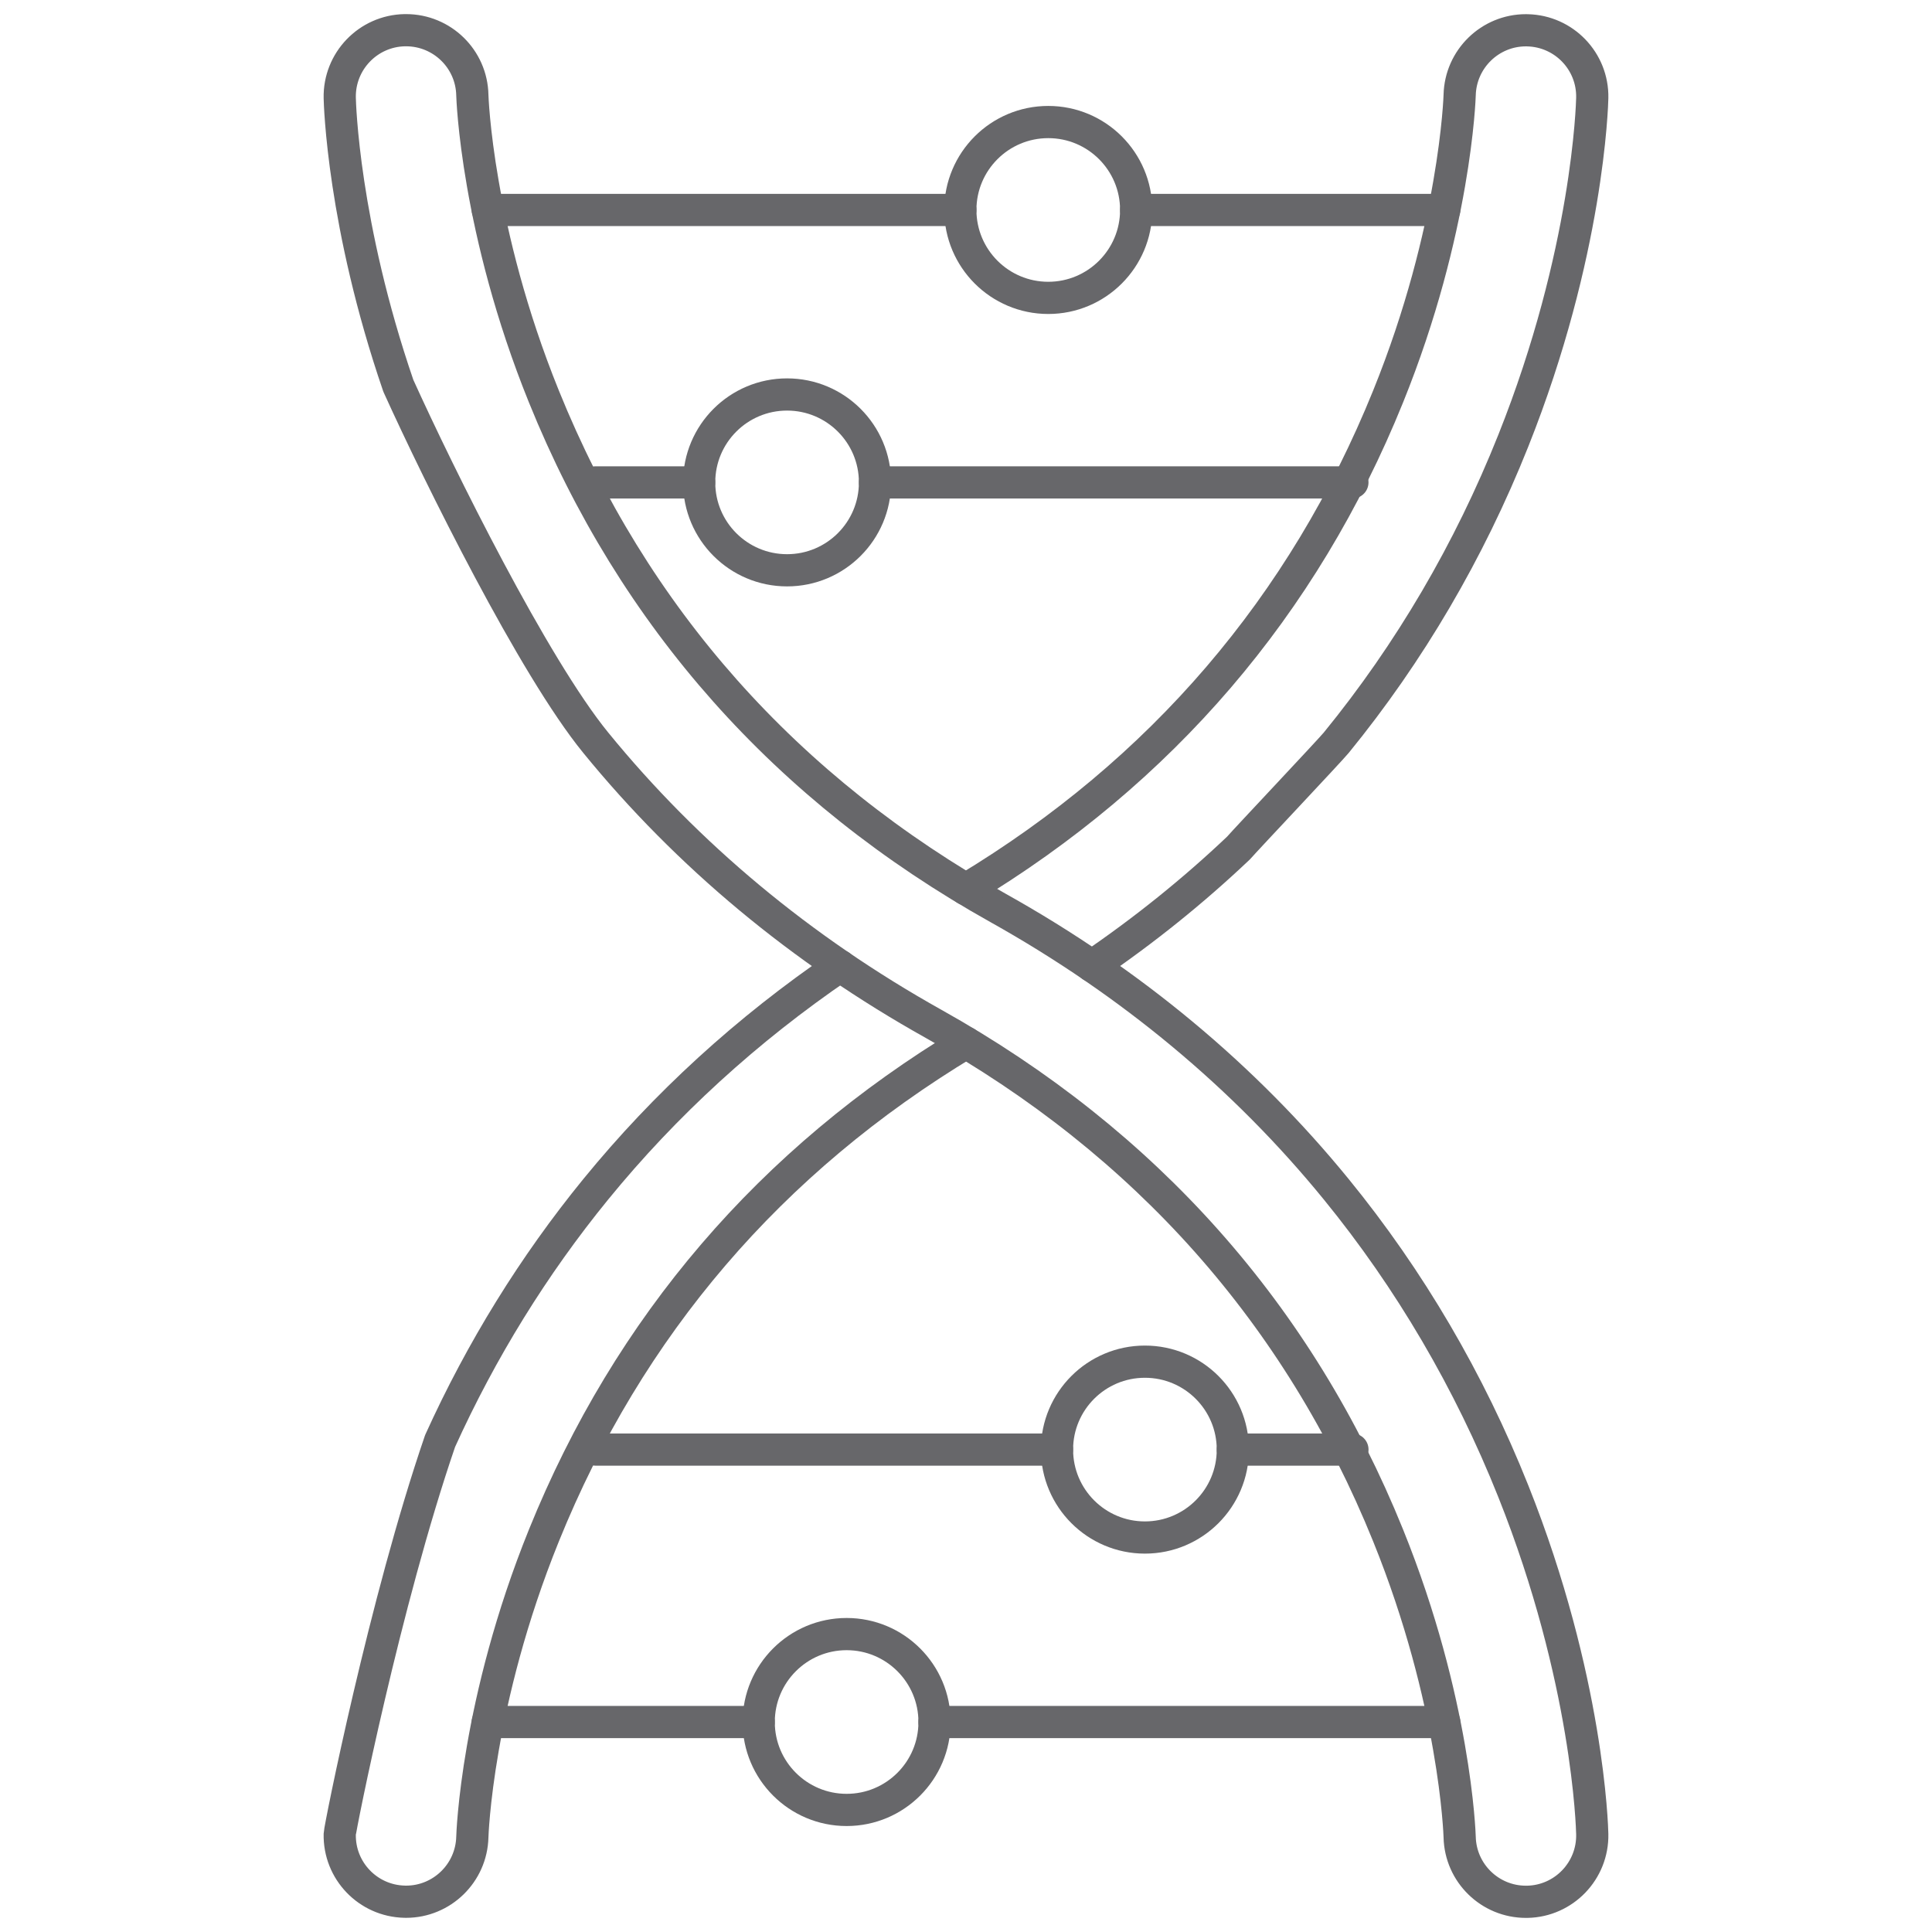 <svg width="60" height="60" viewBox="0 0 60 60" fill="none" xmlns="http://www.w3.org/2000/svg">
<path d="M12.371 11.981C10.652 6.972 10.555 3.214 10.551 3.039C10.528 1.902 11.431 0.961 12.568 0.938C12.583 0.938 12.597 0.938 12.611 0.938C13.729 0.938 14.647 1.832 14.669 2.955C14.67 2.992 14.797 7.141 16.892 12.316C19.667 19.174 24.415 24.518 31.005 28.202C35.118 30.502 38.649 33.44 41.499 36.935C43.781 39.732 45.63 42.886 46.996 46.309C49.326 52.15 49.445 56.767 49.449 56.961C49.472 58.098 48.569 59.039 47.432 59.062C47.418 59.062 47.403 59.062 47.389 59.062C46.272 59.062 45.356 58.17 45.331 57.049C45.329 56.975 45.195 52.839 43.109 47.684C40.334 40.827 35.585 35.482 28.995 31.798C24.882 29.499 21.352 26.561 18.501 23.065C16.57 20.698 13.651 14.806 12.371 11.981Z" stroke="#67676A" stroke-miterlimit="10" stroke-linecap="round" stroke-linejoin="round"/>
<path d="M35.285 6.52H44.852" stroke="#67676A" stroke-miterlimit="10" stroke-linecap="round" stroke-linejoin="round"/>
<path d="M15.148 6.52H29.825" stroke="#67676A" stroke-miterlimit="10" stroke-linecap="round" stroke-linejoin="round"/>
<path d="M35.285 6.52C35.285 5.012 34.062 3.79 32.555 3.79C31.047 3.79 29.824 5.012 29.824 6.52C29.824 8.028 31.047 9.251 32.555 9.251C34.062 9.251 35.285 8.028 35.285 6.52Z" stroke="#67676A" stroke-miterlimit="10" stroke-linecap="round" stroke-linejoin="round"/>
<path d="M27.174 14.981H42" stroke="#67676A" stroke-miterlimit="10" stroke-linecap="round" stroke-linejoin="round"/>
<path d="M18.5 14.981H21.713" stroke="#67676A" stroke-miterlimit="10" stroke-linecap="round" stroke-linejoin="round"/>
<path d="M27.174 14.981C27.174 13.473 25.951 12.251 24.443 12.251C22.935 12.251 21.713 13.473 21.713 14.981C21.713 16.489 22.935 17.711 24.443 17.711C25.951 17.711 27.174 16.489 27.174 14.981Z" stroke="#67676A" stroke-miterlimit="10" stroke-linecap="round" stroke-linejoin="round"/>
<path d="M32.826 45.018H18.5" stroke="#67676A" stroke-miterlimit="10" stroke-linecap="round" stroke-linejoin="round"/>
<path d="M42.001 45.018H38.287" stroke="#67676A" stroke-miterlimit="10" stroke-linecap="round" stroke-linejoin="round"/>
<path d="M32.826 45.018C32.826 43.51 34.049 42.288 35.556 42.288C37.065 42.288 38.287 43.51 38.287 45.018C38.287 46.526 37.065 47.749 35.556 47.749C34.049 47.749 32.826 46.526 32.826 45.018Z" stroke="#67676A" stroke-miterlimit="10" stroke-linecap="round" stroke-linejoin="round"/>
<path d="M23.562 53.479H15.148" stroke="#67676A" stroke-miterlimit="10" stroke-linecap="round" stroke-linejoin="round"/>
<path d="M44.852 53.479H29.021" stroke="#67676A" stroke-miterlimit="10" stroke-linecap="round" stroke-linejoin="round"/>
<path d="M23.562 53.479C23.562 51.971 24.785 50.748 26.293 50.748C27.801 50.748 29.023 51.971 29.023 53.479C29.023 54.987 27.801 56.209 26.293 56.209C24.785 56.209 23.562 54.987 23.562 53.479Z" stroke="#67676A" stroke-miterlimit="10" stroke-linecap="round" stroke-linejoin="round"/>
<path d="M30 32.383C23.931 36.039 19.523 41.181 16.892 47.684C14.797 52.859 14.67 57.008 14.669 57.05C14.641 58.169 13.725 59.06 12.611 59.06C12.595 59.06 12.579 59.06 12.564 59.059C11.428 59.034 10.528 58.096 10.551 56.961C10.555 56.787 11.949 49.76 13.668 44.75C14.949 41.925 16.57 39.302 18.501 36.935C20.656 34.293 23.2 31.97 26.089 30" stroke="#67676A" stroke-miterlimit="10" stroke-linecap="round" stroke-linejoin="round"/>
<path d="M30 27.617C36.069 23.961 40.477 18.819 43.108 12.316C45.203 7.141 45.33 2.992 45.331 2.951C45.359 1.831 46.275 0.94 47.389 0.94C47.405 0.94 47.42 0.94 47.436 0.941C48.572 0.966 49.472 1.904 49.449 3.039C49.445 3.233 49.325 7.85 46.995 13.691C45.63 17.114 43.781 20.268 41.499 23.065C41.3 23.309 38.669 26.096 38.464 26.335C37.062 27.665 35.541 28.889 33.911 30" stroke="#67676A" stroke-miterlimit="10" stroke-linecap="round" stroke-linejoin="round"/>
</svg>
